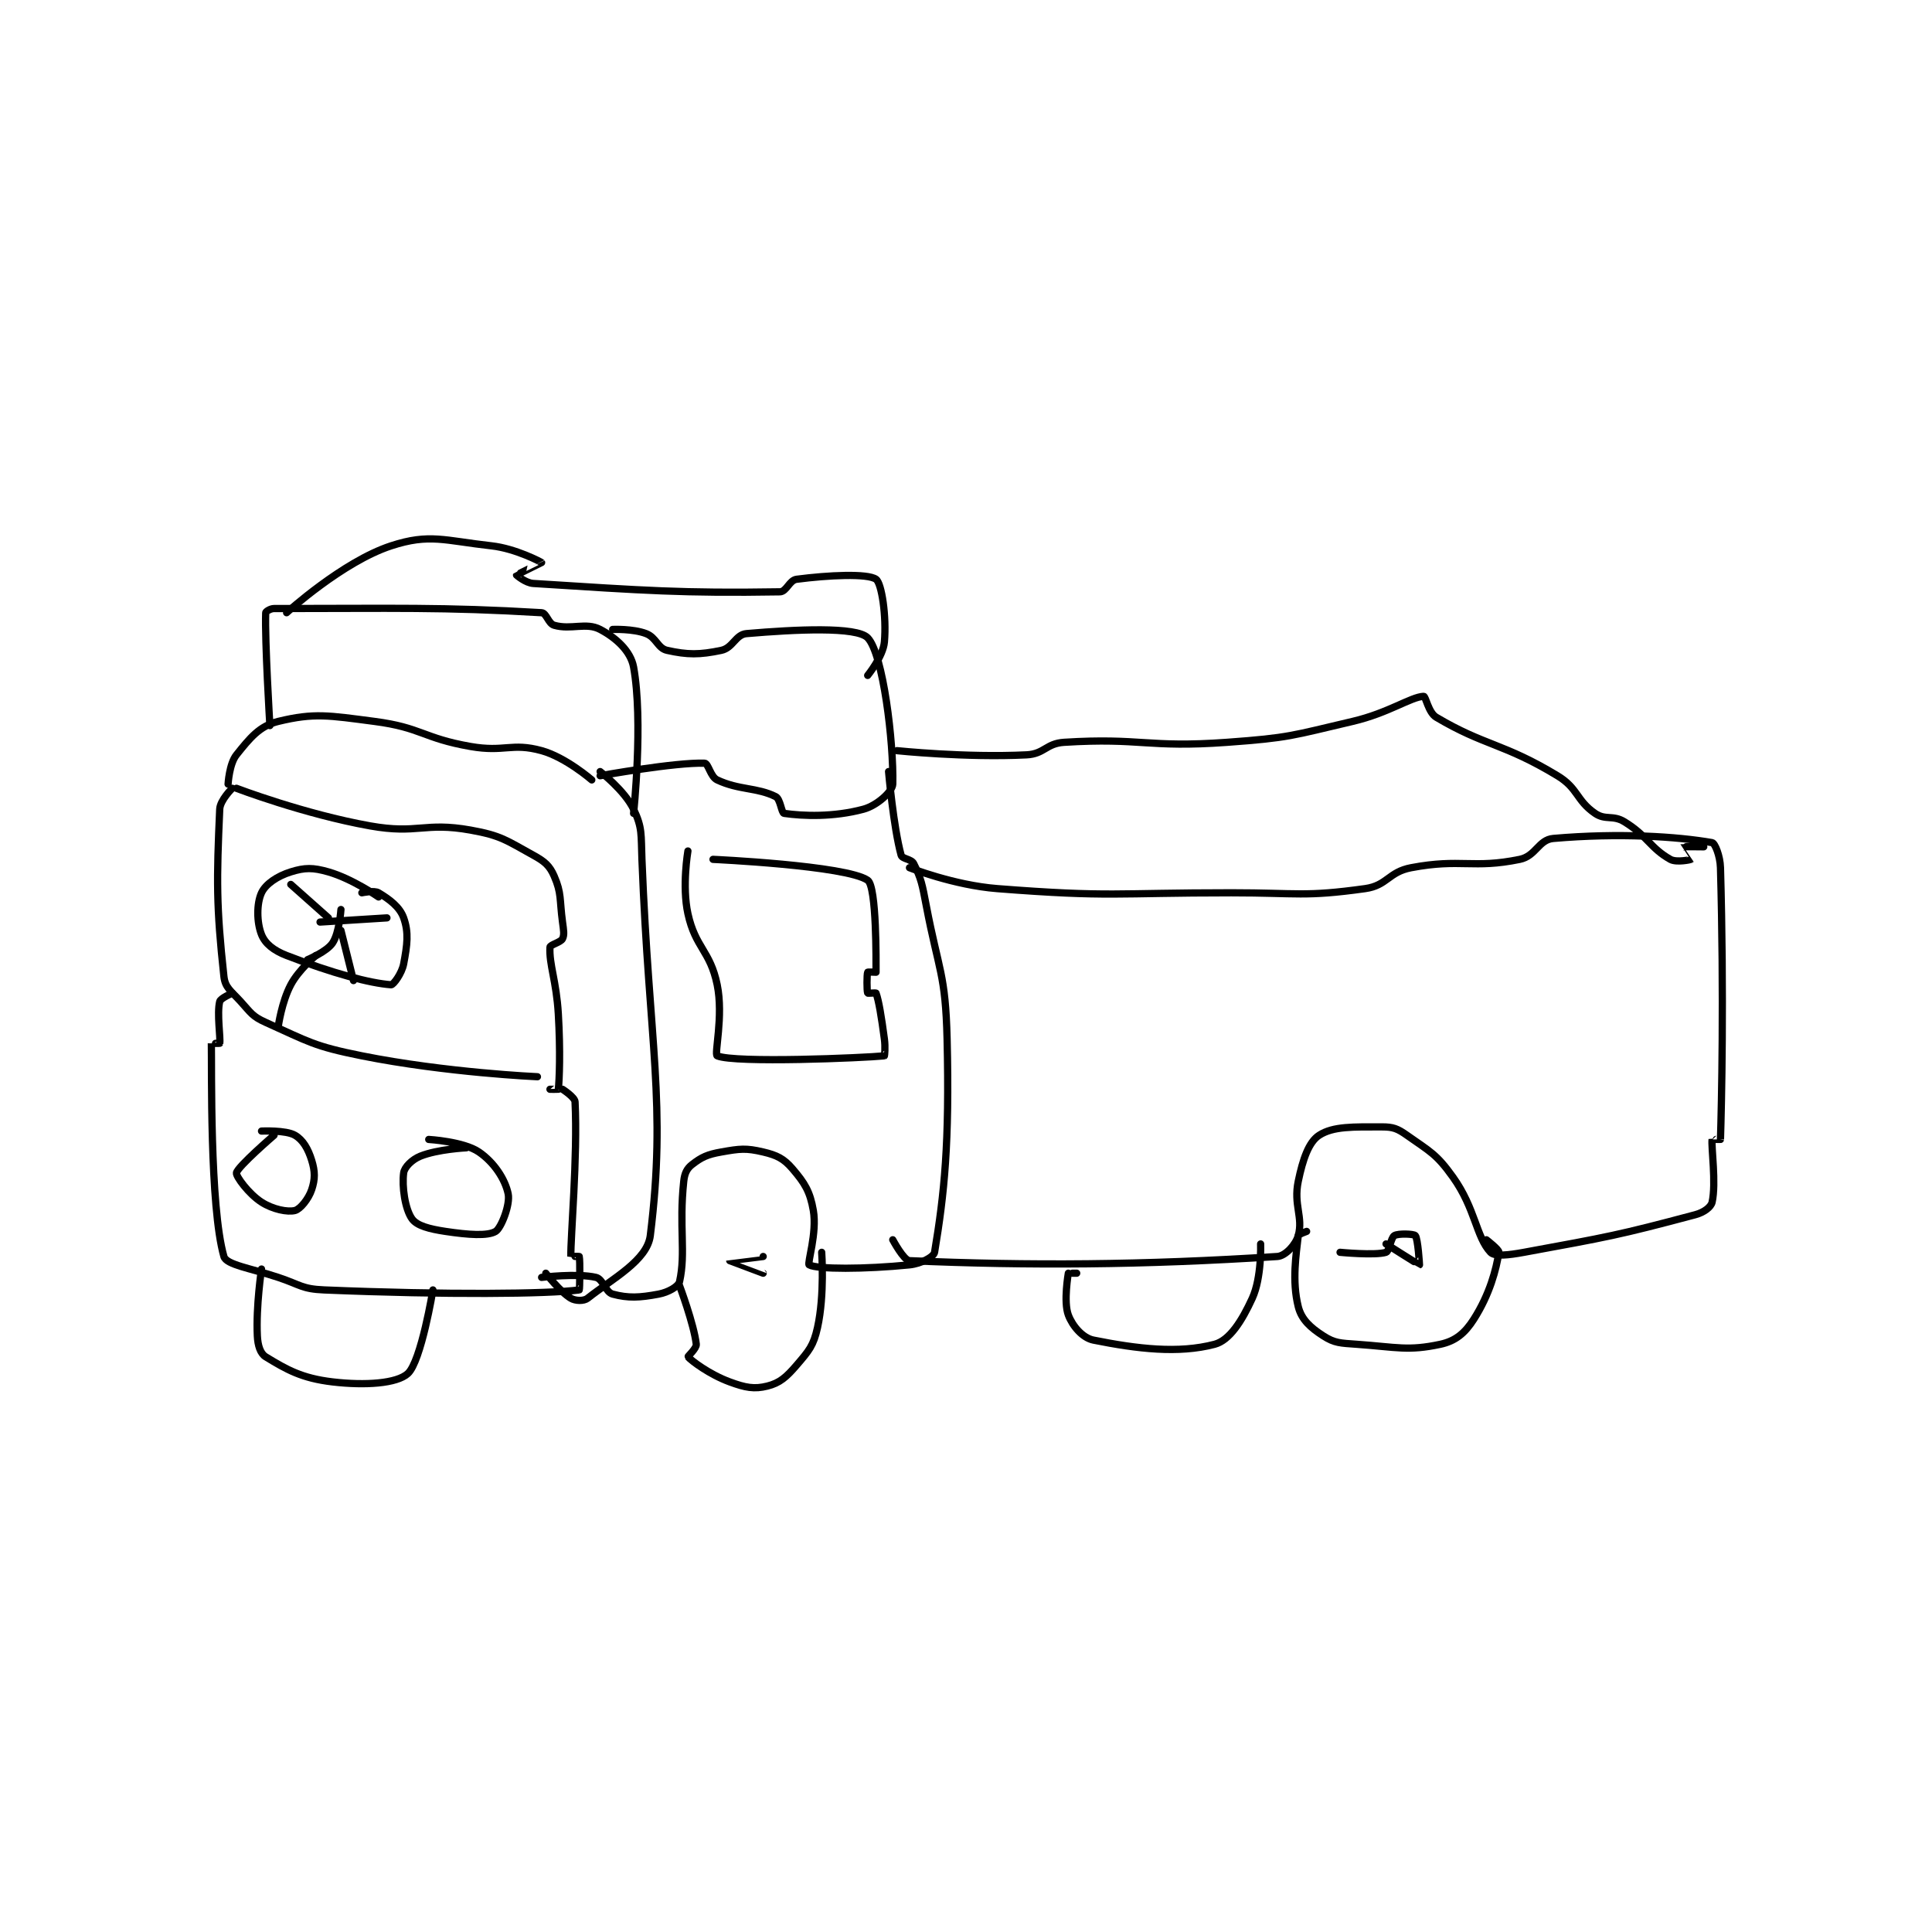 <?xml version="1.0" encoding="utf-8"?>
<!DOCTYPE svg PUBLIC "-//W3C//DTD SVG 1.1//EN" "http://www.w3.org/Graphics/SVG/1.1/DTD/svg11.dtd">
<svg viewBox="0 0 800 800" preserveAspectRatio="xMinYMin meet" xmlns="http://www.w3.org/2000/svg" version="1.1">
<g fill="none" stroke="black" stroke-linecap="round" stroke-linejoin="round" stroke-width="1.733">
<g transform="translate(87.52,226.015) scale(1.731) translate(-134,-56)">
<path id="0" d="M139 114 C139 114 136.097 116.822 136 119 C135.246 135.956 135.165 142.121 137 159 C137.294 161.708 138.7 162.47 141 165 C143.496 167.745 143.785 168.559 147 170 C157.371 174.649 158.447 175.689 170 178 C190.194 182.039 212 183 212 183 "/>
<path id="1" d="M140 114 C140 114 156.151 120.17 172 123 C183.403 125.036 184.944 122.016 196 124 C203.351 125.319 204.532 126.442 211 130 C213.739 131.507 214.905 132.496 216 135 C217.81 139.137 217.274 140.554 218 146 C218.258 147.934 218.483 149.033 218 150 C217.577 150.846 215.031 151.435 215 152 C214.77 156.147 216.531 160.031 217 168 C217.524 176.9 217.247 183.777 217 186 C216.997 186.027 215 186 215 186 "/>
<path id="2" d="M138 113 C138 113 138.272 108.16 140 106 C143.214 101.982 145.53 99.084 150 98 C158.612 95.912 162.056 96.573 173 98 C184.317 99.476 184.556 101.997 196 104 C204.173 105.43 205.817 103.019 213 105 C218.792 106.598 225 112 225 112 "/>
<path id="3" d="M139 163 C139 163 136.196 164.218 136 165 C135.289 167.844 136.24 173.798 136 175 C135.99 175.048 134 174.996 134 175 C134.111 180.653 133.581 214.032 137 226 C137.575 228.011 143.434 228.811 150 231 C155.373 232.791 155.641 233.777 161 234 C190.384 235.224 214.504 234.983 222 234 C222.129 233.983 222.235 226.941 222 226 C221.985 225.941 220 226.006 220 226 C219.882 221.628 221.656 202.124 221 189 C220.944 187.881 218 186 218 186 "/>
<path id="4" d="M149 197 C149 197 140.28 204.504 140 206 C139.846 206.822 142.939 211.032 146 213 C148.707 214.74 152.229 215.443 154 215 C155.24 214.69 157.247 212.26 158 210 C158.833 207.502 158.826 205.683 158 203 C157.147 200.229 155.913 198.116 154 197 C151.811 195.723 146 196 146 196 "/>
<path id="5" d="M195 200 C195 200 188.222 200.311 184 202 C181.996 202.802 180.183 204.629 180 206 C179.567 209.246 180.318 214.645 182 217 C183.179 218.651 186.127 219.419 190 220 C195.5 220.825 200.089 221.147 202 220 C203.338 219.197 205.537 213.551 205 211 C204.264 207.502 201.63 203.484 198 201 C194.315 198.478 186 198 186 198 "/>
<path id="6" d="M227 110 C227 110 232.881 114.55 235 119 C237.143 123.5 236.766 125.031 237 131 C238.746 175.513 242.913 189.395 239 221 C238.265 226.936 230.024 231.244 224 236 C223.102 236.709 221.071 236.643 220 236 C217.429 234.457 214 230 214 230 "/>
<path id="7" d="M150 171 C150 171 150.805 165.146 153 161 C154.928 157.359 159 154 159 154 "/>
<path id="8" d="M174 140 C174 140 167.688 135.625 162 134 C158.267 132.934 156.372 132.946 153 134 C149.792 135.002 146.99 136.878 146 139 C144.802 141.566 144.84 146.101 146 149 C146.858 151.145 148.845 152.779 152 154 C163.017 158.264 171.931 160.638 177 161 C177.525 161.037 179.565 158.317 180 156 C180.859 151.417 181.258 148.563 180 145 C179.072 142.37 176.571 140.543 174 139 C172.929 138.357 170 139 170 139 "/>
<path id="9" d="M160 146 L176 145 "/>
<path id="10" d="M162 145 L153 137 "/>
<path id="11" d="M165 148 L168 160 "/>
<path id="12" d="M157 155 C157 155 161.603 153.096 163 151 C164.63 148.555 165 143 165 143 "/>
<path id="13" d="M148 99 C148 99 146.76 78.729 147 72 C147.01 71.733 148.109 71 149 71 C177.496 71 189.448 70.594 213 72 C214.169 72.07 214.606 74.602 216 75 C220.078 76.165 223.626 74.224 227 76 C230.728 77.962 234.298 81.137 235 85 C237.351 97.931 235 120 235 120 "/>
<path id="14" d="M146 229 C146 229 144.657 237.791 145 245 C145.11 247.303 145.711 249.212 147 250 C152.014 253.064 155.628 255.133 163 256 C170.839 256.922 178.392 256.391 181 254 C184.2 251.067 187 234 187 234 "/>
<path id="15" d="M230 76 C230 76 234.867 75.795 238 77 C240.443 77.94 240.775 80.506 243 81 C247.911 82.091 250.777 82.1 256 81 C258.749 80.421 259.414 77.222 262 77 C273.786 75.99 288.361 75.286 291 78 C294.691 81.796 297.243 103.031 297 113 C296.957 114.765 293.226 118.132 290 119 C282.785 120.943 275.525 120.646 271 120 C270.383 119.912 270.123 116.562 269 116 C264.507 113.754 260.247 114.469 255 112 C253.387 111.241 252.883 108.031 252 108 C245.004 107.75 227 111 227 111 "/>
<path id="16" d="M152 72 C152 72 165.413 59.784 177 56 C186.201 52.996 189.747 54.75 201 56 C206.835 56.648 212.924 59.912 213 60 C213.011 60.013 207.037 62.907 207 63 C206.997 63.007 209.127 64.881 211 65 C237.828 66.703 246.672 67.37 270 67 C271.601 66.975 272.251 64.228 274 64 C281.566 63.013 290.984 62.56 293 64 C294.349 64.963 295.534 72.857 295 79 C294.699 82.459 291 87 291 87 "/>
<path id="17" d="M248 129 C248 129 246.55 137.371 248 144 C249.791 152.189 253.313 152.808 255 161 C256.555 168.552 254.235 177.675 255 178 C259.235 179.8 290.05 178.495 295 178 C295.05 177.995 295.258 175.934 295 174 C294.274 168.554 293.654 164.799 293 163 C292.959 162.888 291.034 163.086 291 163 C290.784 162.461 290.784 158.539 291 158 C291.034 157.914 293 158 293 158 C293 155.725 293.178 137.508 291 136 C285.885 132.459 254 131 254 131 "/>
<path id="18" d="M296 110 C296 110 297.153 123.229 299 130 C299.25 130.917 301.452 130.903 302 132 C303.802 135.604 304.038 136.947 305 142 C308 157.752 309.622 158.312 310 174 C310.599 198.873 309.346 210.927 307 225 C306.818 226.093 303.798 227.72 301 228 C290.34 229.066 278.938 229.095 277 228 C276.487 227.71 278.934 220.369 278 215 C277.209 210.45 275.962 208.455 273 205 C270.927 202.581 269.283 201.773 266 201 C261.866 200.027 260.465 200.212 256 201 C252.638 201.593 251.26 202.242 249 204 C247.762 204.963 247.204 206.095 247 208 C245.833 218.894 247.54 225.07 246 232 C245.739 233.176 243.317 234.565 241 235 C236.417 235.859 233.741 235.998 230 235 C228.277 234.541 227.706 231.401 226 231 C221.513 229.944 213 231 213 231 "/>
<path id="19" d="M246 233 C246 233 249.43 242.156 250 247 C250.109 247.925 247.931 249.923 248 250 C248.838 250.943 253.102 254.196 258 256 C261.758 257.385 263.867 257.783 267 257 C269.954 256.262 271.539 254.871 274 252 C276.973 248.532 278.034 247.347 279 243 C280.741 235.166 280 225 280 225 "/>
<path id="20" d="M266 226 C266 226 258 226.998 258 227 C258 227.005 266 230 266 230 "/>
<path id="21" d="M301 133 C301 133 311.615 137.191 322 138 C349.226 140.121 350.034 139 378 139 C393.981 139 395.43 140.033 410 138 C415.303 137.26 415.577 134.026 421 133 C432.974 130.735 435.732 133.32 447 131 C450.852 130.207 451.481 126.306 455 126 C470.817 124.625 484.673 125.543 493 127 C493.665 127.116 494.919 130.127 495 133 C495.868 163.829 495.25 189.883 495 198 C495 198.008 493.004 197.967 493 198 C492.754 199.842 494.017 208.426 493 213 C492.736 214.186 491.044 215.455 489 216 C470.522 220.927 468.154 221.298 448 225 C444.22 225.694 440.987 226.046 440 225 C436.537 221.333 436.394 214.552 431 207 C427.057 201.48 425.523 200.899 420 197 C417.733 195.4 416.703 195 414 195 C407.241 195 402.355 194.819 399 197 C396.499 198.626 395.097 202.735 394 208 C392.816 213.684 395.221 216.604 394 221 C393.4 223.161 390.949 225.874 389 226 C356.753 228.08 329.65 228.246 301 227 C299.626 226.94 297 222 297 222 "/>
<path id="22" d="M491 128 C491 128 486.062 127.938 486 128 C485.988 128.012 488.012 130.988 488 131 C487.938 131.062 484.494 131.84 483 131 C478.2 128.3 477.525 125.376 472 122 C469.247 120.317 467.497 121.717 465 120 C460.472 116.887 460.996 114.024 456 111 C443.041 103.157 438.626 103.903 427 97 C425.14 95.896 424.494 91.975 424 92 C420.895 92.155 415.593 95.989 407 98 C392.447 101.406 391.897 101.921 377 103 C357.865 104.387 356.44 101.847 338 103 C333.656 103.272 333.285 105.786 329 106 C314.506 106.725 298 105 298 105 "/>
<path id="23" d="M396 220 C396 220 394.035 220.684 394 221 C393.512 225.396 392.452 231.81 394 238 C394.774 241.095 396.939 243.032 400 245 C402.707 246.74 404.069 246.719 408 247 C417.654 247.69 420.256 248.66 428 247 C431.596 246.23 433.868 244.351 436 241 C439.81 235.013 441.348 229.131 442 225 C442.097 224.384 439 222 439 222 "/>
<path id="24" d="M415 223 C415 223 422.904 228.027 423 228 C423.015 227.996 422.632 221.738 422 221 C421.655 220.598 417.987 220.436 417 221 C416.154 221.483 415.773 224.762 415 225 C412.369 225.81 404 225 404 225 "/>
<path id="25" d="M340 230 L341 230 "/>
<path id="26" d="M339 230 C339 230 337.802 236.806 339 240 C339.988 242.635 342.407 245.481 345 246 C355.517 248.103 365.333 249.281 374 247 C377.587 246.056 380.519 241.413 383 236 C385.283 231.02 385 223 385 223 "/>
</g>
</g>
</svg>

